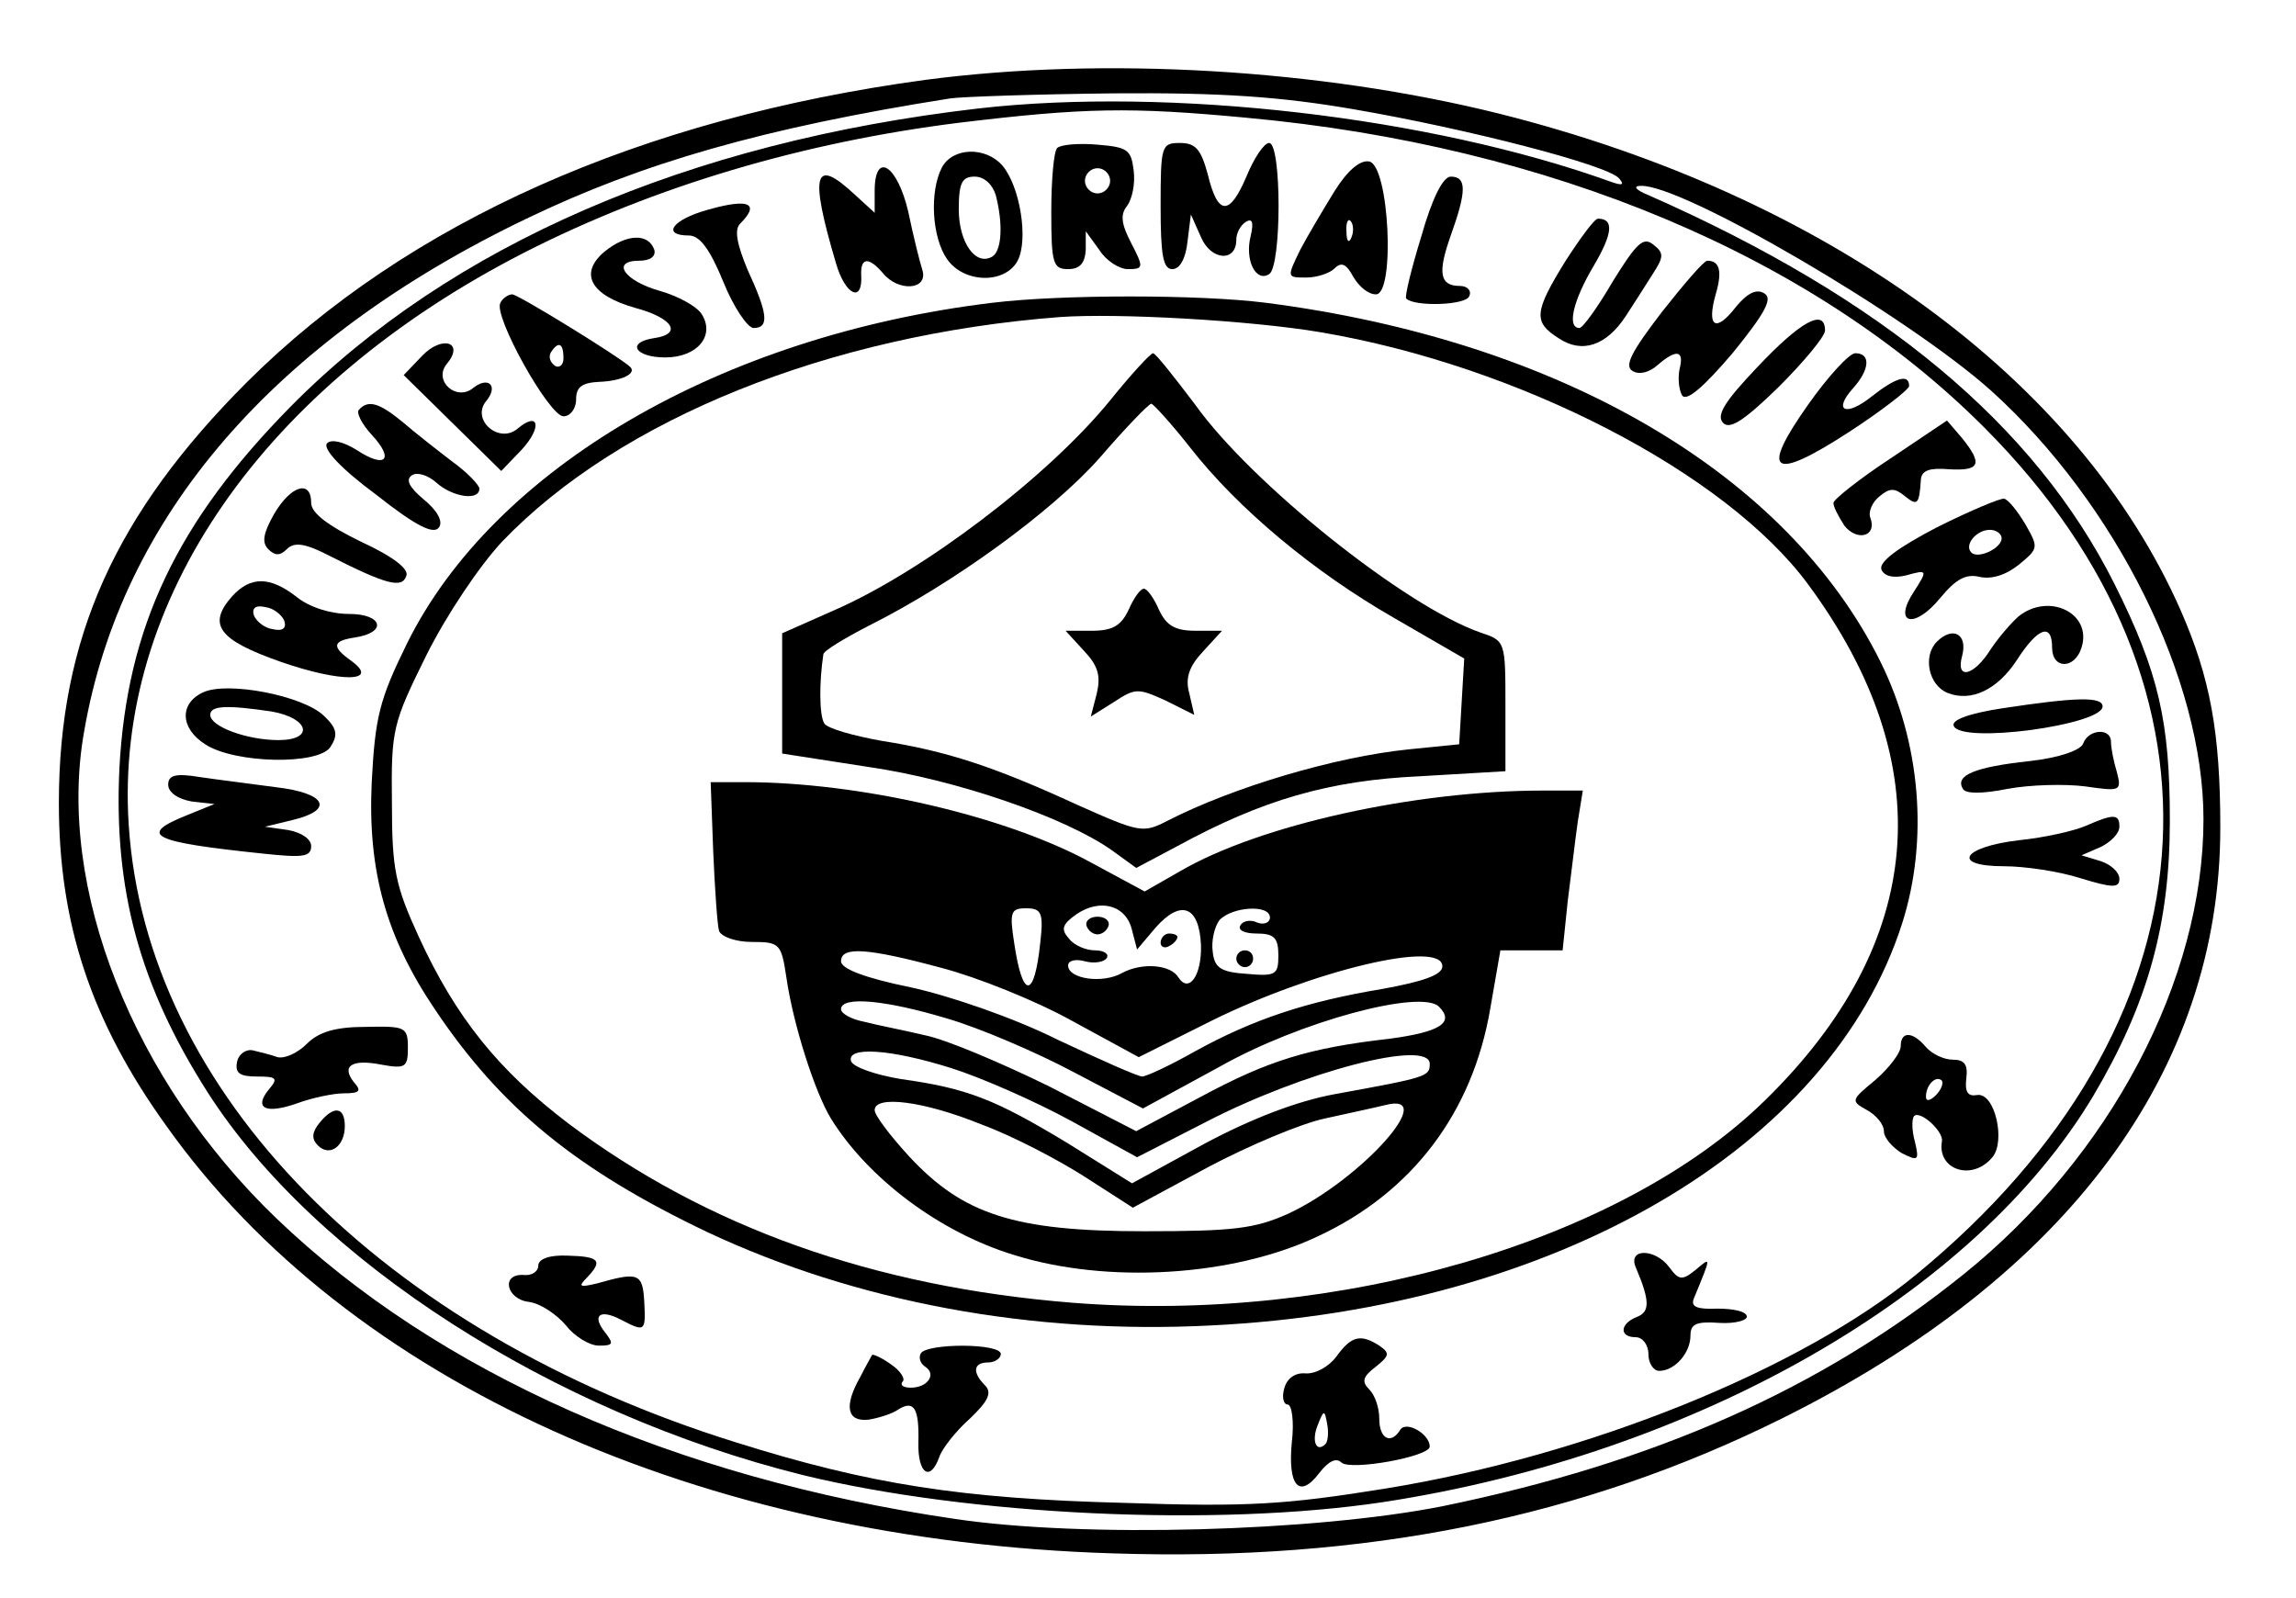 <?xml version="1.0" standalone="no"?>
<!DOCTYPE svg PUBLIC "-//W3C//DTD SVG 20010904//EN"
 "http://www.w3.org/TR/2001/REC-SVG-20010904/DTD/svg10.dtd">
<svg version="1.0" xmlns="http://www.w3.org/2000/svg"
 width="273pt" height="190pt" viewBox="0 0 273 190"
 preserveAspectRatio="xMidYMid meet">

<g transform="translate(0,190) scale(0.1,-0.1)"
fill="#000000" stroke="none">
<path d="M1100 1805 c-339 -46 -615 -169 -806 -359 -157 -157 -224 -305 -224
-501 0 -143 38 -259 128 -384 216 -304 635 -493 1125 -508 300 -10 558 42 797
161 339 169 520 413 520 702 0 113 -12 178 -47 258 -121 275 -420 493 -811
591 -213 53 -470 68 -682 40z m510 -35 c134 -23 301 -66 315 -82 7 -8 4 -9
-10 -4 -214 77 -524 113 -752 87 -345 -40 -627 -162 -817 -354 -136 -138 -195
-263 -204 -430 -7 -145 24 -259 105 -386 128 -200 410 -381 708 -455 197 -48
491 -62 690 -32 372 57 703 247 844 483 65 110 91 204 91 327 0 118 -13 176
-66 282 -95 189 -275 339 -554 462 -15 6 -19 11 -9 11 49 2 318 -155 417 -244
148 -134 252 -343 252 -509 0 -191 -111 -401 -285 -541 -170 -137 -367 -224
-620 -276 -152 -30 -426 -38 -580 -15 -334 49 -615 174 -806 357 -171 164
-262 394 -229 579 44 256 226 466 526 610 137 66 282 108 504 143 14 2 102 5
195 6 128 1 198 -4 285 -19z m-128 -10 c361 -33 675 -165 878 -369 310 -311
278 -711 -81 -1006 -137 -113 -391 -216 -632 -255 -118 -19 -163 -22 -310 -17
-194 5 -303 22 -462 72 -421 131 -702 417 -722 735 -17 266 160 521 471 680
155 79 332 131 516 154 149 18 204 19 342 6z"/>
<path d="M1257 1724 c-4 -4 -7 -38 -7 -76 0 -61 2 -68 20 -68 14 0 20 7 21 23
l0 22 16 -22 c8 -13 24 -23 34 -23 19 0 19 2 4 31 -12 23 -13 34 -5 44 6 8 10
26 8 42 -3 25 -7 28 -43 31 -23 2 -44 0 -48 -4z m63 -39 c0 -8 -7 -15 -15 -15
-8 0 -15 7 -15 15 0 8 7 15 15 15 8 0 15 -7 15 -15z"/>
<path d="M1380 1655 c0 -59 3 -75 14 -75 9 0 16 13 18 33 l4 32 12 -27 c12
-28 42 -30 42 -3 0 8 5 17 11 21 8 5 10 0 6 -17 -7 -28 6 -55 22 -45 15 9 15
156 0 156 -6 0 -18 -18 -27 -40 -20 -47 -34 -47 -46 3 -8 29 -14 37 -33 37
-22 0 -23 -3 -23 -75z"/>
<path d="M1120 1701 c-15 -29 -12 -83 6 -109 20 -29 69 -30 84 -2 13 25 3 88
-18 113 -20 23 -59 22 -72 -2z m64 -33 c9 -35 7 -66 -4 -73 -20 -12 -40 17
-40 56 0 32 4 39 19 39 11 0 21 -9 25 -22z"/>
<path d="M1587 1673 c-13 -21 -32 -53 -41 -70 -16 -33 -16 -33 7 -33 13 0 28
5 34 11 8 8 14 5 22 -10 7 -12 18 -21 27 -21 23 0 16 153 -8 158 -11 2 -26
-11 -41 -35z m20 -55 c-3 -8 -6 -5 -6 6 -1 11 2 17 5 13 3 -3 4 -12 1 -19z"/>
<path d="M1040 1673 l0 -26 -23 21 c-49 46 -55 27 -23 -81 11 -38 32 -48 30
-14 -1 21 9 22 26 2 18 -22 53 -20 47 3 -3 9 -11 41 -17 70 -13 56 -40 73 -40
25z"/>
<path d="M1690 1619 c-12 -39 -20 -72 -18 -74 10 -10 72 -8 75 3 3 6 -2 12
-11 12 -24 0 -27 15 -11 60 19 53 19 70 0 70 -9 0 -22 -25 -35 -71z"/>
<path d="M833 1648 c-36 -12 -44 -28 -14 -28 13 0 25 -16 41 -55 12 -30 29
-55 36 -55 19 0 17 17 -7 69 -13 31 -16 48 -9 55 26 26 8 31 -47 14z"/>
<path d="M1861 1589 c-37 -60 -38 -72 -8 -91 28 -19 57 -9 80 26 9 14 24 37
32 50 13 20 14 25 1 35 -12 10 -20 2 -48 -43 -18 -31 -36 -56 -40 -56 -15 0
-8 32 17 74 23 39 24 56 5 56 -4 0 -21 -23 -39 -51z"/>
<path d="M719 1601 c-31 -26 -17 -52 36 -67 45 -12 57 -31 23 -36 -34 -5 -23
-23 13 -23 38 0 60 26 43 52 -6 9 -28 21 -49 27 -43 12 -59 36 -25 36 13 0 20
5 18 13 -7 20 -33 19 -59 -2z"/>
<path d="M1976 1529 c-36 -47 -45 -64 -35 -70 8 -5 20 -2 30 7 22 19 32 18 26
-5 -2 -10 -1 -24 3 -31 5 -8 25 9 60 50 39 48 48 65 38 71 -9 6 -20 1 -34 -16
-24 -31 -35 -24 -24 15 8 27 5 40 -10 40 -4 0 -28 -28 -54 -61z"/>
<path d="M595 1540 c-9 -15 58 -135 75 -135 8 0 15 9 15 20 0 15 7 20 28 21
26 1 45 10 36 18 -13 12 -133 86 -140 86 -4 0 -11 -4 -14 -10z m75 -66 c0 -8
-5 -12 -10 -9 -6 4 -8 11 -5 16 9 14 15 11 15 -7z"/>
<path d="M1180 1540 c-323 -39 -593 -197 -696 -405 -33 -67 -38 -88 -42 -165
-5 -105 17 -184 75 -270 79 -118 169 -191 324 -265 177 -83 385 -122 599 -111
409 20 737 211 822 479 31 98 22 213 -26 310 -111 224 -381 382 -731 427 -79
10 -243 10 -325 0z m390 -35 c236 -40 482 -167 580 -300 158 -214 140 -426
-51 -613 -171 -168 -507 -266 -824 -241 -237 19 -435 90 -599 213 -83 63 -134
126 -178 222 -28 61 -32 80 -32 160 -1 87 1 94 41 175 24 48 63 106 90 135
140 146 389 246 663 267 69 5 227 -4 310 -18z"/>
<path d="M1320 1424 c-74 -91 -223 -204 -329 -250 l-61 -27 0 -71 0 -72 103
-16 c104 -15 234 -60 289 -99 l29 -21 49 26 c101 55 180 78 288 83 l102 6 0
77 c0 78 0 78 -30 88 -89 31 -272 177 -339 271 -25 33 -47 61 -50 61 -3 0 -26
-25 -51 -56z m95 -56 c57 -73 147 -148 243 -203 l83 -48 -3 -51 -3 -51 -60 -6
c-88 -9 -209 -45 -287 -85 -29 -15 -33 -14 -107 19 -100 46 -156 64 -232 76
-34 6 -66 15 -69 21 -6 10 -6 49 -1 82 0 4 25 19 54 34 100 50 217 135 274
199 31 36 59 65 62 65 3 -1 24 -24 46 -52z"/>
<path d="M1342 1175 c-9 -19 -19 -25 -44 -25 l-31 0 22 -24 c17 -18 20 -30 15
-51 l-7 -27 27 17 c26 17 29 17 62 2 l34 -17 -6 26 c-5 18 0 32 17 50 l22 24
-31 0 c-25 0 -35 6 -44 25 -6 14 -14 25 -18 25 -4 0 -12 -11 -18 -25z"/>
<path d="M848 888 c2 -46 5 -89 7 -95 3 -7 20 -13 39 -13 33 0 35 -2 41 -42 8
-56 34 -137 53 -168 44 -71 129 -135 217 -162 111 -35 261 -26 362 22 112 52
184 147 205 271 l12 69 37 0 37 0 6 58 c4 31 9 74 12 95 l6 37 -47 0 c-153 0
-338 -41 -432 -96 l-42 -24 -63 34 c-102 56 -276 96 -413 96 l-40 0 3 -82z
m498 -94 l6 -23 22 26 c30 34 52 26 54 -21 1 -35 -14 -58 -27 -38 -9 15 -43
18 -67 5 -23 -13 -64 -7 -64 9 0 6 9 8 20 5 11 -3 23 -1 26 4 3 5 -4 9 -14 9
-11 0 -25 6 -31 14 -10 11 -8 17 9 29 28 19 59 11 66 -19z m-109 -14 c-7 -68
-21 -69 -31 -2 -6 38 -4 42 14 42 18 0 21 -5 17 -40z m273 29 c0 -6 -7 -9 -15
-6 -8 4 -17 2 -20 -3 -4 -6 5 -10 19 -10 21 0 26 -5 26 -26 0 -23 -3 -25 -37
-22 -31 2 -39 7 -41 26 -2 13 2 30 8 38 15 16 60 19 60 3z m-390 -60 c42 -11
112 -39 155 -63 l79 -43 86 43 c121 60 275 97 275 65 0 -10 -22 -18 -72 -27
-90 -15 -153 -36 -222 -74 -30 -17 -58 -30 -63 -30 -5 0 -50 20 -101 44 -52
26 -128 52 -174 62 -54 11 -83 22 -83 31 0 18 31 16 120 -8z m6 -60 c38 -11
106 -40 151 -64 l82 -43 90 49 c97 55 241 93 262 72 19 -19 1 -30 -58 -38 -97
-11 -145 -26 -225 -69 l-77 -41 -103 53 c-57 28 -123 56 -148 61 -25 6 -57 12
-72 16 -16 3 -28 10 -28 15 0 16 53 11 126 -11z m5 -59 c35 -11 99 -39 143
-63 l78 -43 82 42 c116 60 266 99 266 69 0 -15 -3 -16 -113 -36 -44 -8 -99
-29 -155 -59 l-86 -47 -77 48 c-86 52 -119 65 -198 76 -30 5 -56 14 -59 21 -6
18 46 15 119 -8z m36 -67 c38 -14 93 -43 124 -63 l56 -36 89 48 c49 26 111 52
139 58 27 6 60 13 72 16 66 17 -29 -89 -115 -129 -40 -18 -65 -21 -172 -21
-154 0 -215 20 -279 89 -23 25 -41 49 -41 55 0 18 58 11 127 -17z"/>
<path d="M1292 799 c2 -6 8 -10 13 -10 5 0 11 4 13 10 2 6 -4 11 -13 11 -9 0
-15 -5 -13 -11z"/>
<path d="M1380 779 c0 -5 5 -7 10 -4 6 3 10 8 10 11 0 2 -4 4 -10 4 -5 0 -10
-5 -10 -11z"/>
<path d="M1470 760 c0 -5 5 -10 10 -10 6 0 10 5 10 10 0 6 -4 10 -10 10 -5 0
-10 -4 -10 -10z"/>
<path d="M2090 1464 c-39 -41 -50 -58 -41 -67 8 -8 25 3 66 43 30 30 55 60 55
67 0 27 -29 11 -80 -43z"/>
<path d="M502 1477 l-22 -23 58 -57 58 -57 24 25 c25 27 21 47 -5 25 -22 -18
-55 11 -37 33 15 18 3 30 -15 16 -20 -17 -48 8 -32 28 22 26 -5 35 -29 10z"/>
<path d="M2150 1419 c-58 -82 -43 -92 48 -33 40 26 72 51 72 55 0 15 -16 10
-44 -12 -31 -25 -47 -18 -23 9 20 22 22 42 3 42 -7 0 -32 -27 -56 -61z"/>
<path d="M427 1413 c-4 -3 3 -17 15 -30 27 -29 17 -41 -18 -18 -16 10 -30 13
-35 8 -6 -6 16 -30 58 -61 48 -38 69 -48 75 -39 5 7 -2 20 -18 33 -18 15 -22
24 -14 29 6 4 19 0 29 -9 19 -17 51 -22 51 -7 0 4 -14 19 -32 32 -17 13 -44
34 -59 47 -28 23 -41 27 -52 15z"/>
<path d="M2248 1355 c-38 -25 -68 -49 -68 -53 0 -5 6 -16 13 -27 15 -19 39
-13 31 9 -3 7 2 19 11 26 12 10 18 10 30 0 15 -12 17 -10 19 20 1 11 11 14 34
12 36 -2 40 6 15 37 l-18 21 -67 -45z"/>
<path d="M326 1289 c-13 -23 -15 -34 -7 -42 8 -8 14 -8 22 0 9 9 22 7 51 -8
67 -34 86 -39 91 -24 4 8 -15 23 -54 41 -39 19 -59 34 -59 46 0 28 -24 21 -44
-13z"/>
<path d="M2303 1273 c-46 -24 -69 -41 -66 -50 3 -8 14 -11 30 -7 25 7 25 6 9
-19 -26 -39 0 -46 31 -8 19 23 31 29 47 25 14 -3 31 2 47 15 23 19 23 20 7 48
-9 15 -20 29 -25 30 -4 1 -40 -14 -80 -34z m77 -13 c0 -12 -28 -25 -36 -17 -9
9 6 27 22 27 8 0 14 -5 14 -10z"/>
<path d="M276 1191 c-30 -34 -16 -52 58 -78 72 -25 118 -24 84 1 -24 17 -23
24 4 28 39 6 33 28 -7 28 -22 0 -47 8 -62 20 -32 25 -55 25 -77 1z m62 -29 c3
-9 -2 -13 -14 -10 -9 1 -19 9 -22 16 -3 9 2 13 14 10 9 -1 19 -9 22 -16z"/>
<path d="M2400 1167 c-8 -7 -23 -24 -33 -39 -20 -32 -42 -37 -34 -8 7 26 -11
36 -30 17 -17 -17 -10 -52 13 -61 28 -11 59 4 82 39 25 39 42 45 42 15 0 -26
27 -26 35 0 13 41 -39 66 -75 37z"/>
<path d="M242 1077 c-29 -13 -28 -43 2 -62 35 -23 135 -25 149 -3 9 14 8 22
-8 37 -25 24 -114 41 -143 28z m81 -23 c45 -8 51 -34 8 -34 -37 0 -81 16 -81
30 0 11 19 12 73 4z"/>
<path d="M2382 1058 c-40 -6 -62 -14 -59 -21 8 -22 177 1 177 23 0 12 -32 11
-118 -2z"/>
<path d="M2477 1016 c-3 -8 -28 -17 -64 -21 -65 -7 -89 -17 -79 -33 3 -6 23
-6 53 0 27 5 68 6 92 3 42 -6 44 -6 38 17 -4 13 -7 29 -7 36 0 17 -27 15 -33
-2z"/>
<path d="M200 967 c0 -9 11 -17 28 -20 l27 -3 -32 -13 c-60 -24 -44 -32 90
-46 47 -5 57 -4 57 9 0 8 -11 16 -27 19 l-28 4 33 8 c50 12 40 32 -20 39 -29
4 -70 9 -90 12 -30 5 -38 2 -38 -9z"/>
<path d="M2480 918 c-14 -6 -49 -14 -79 -17 -68 -8 -82 -31 -18 -31 24 0 65
-6 90 -14 39 -12 47 -12 47 -1 0 8 -10 17 -22 21 l-23 7 23 10 c12 6 22 16 22
24 0 15 -6 16 -40 1z"/>
<path d="M365 659 c-11 -11 -26 -18 -35 -16 -8 3 -21 6 -29 8 -8 2 -17 -4 -19
-13 -3 -14 3 -18 23 -18 24 0 26 -2 15 -15 -19 -23 -4 -30 33 -17 19 7 44 12
56 12 19 0 21 3 12 13 -16 20 -2 28 33 21 28 -5 31 -3 31 20 0 25 -3 26 -50
25 -36 0 -56 -6 -70 -20z"/>
<path d="M2260 656 c0 -8 -14 -26 -30 -40 -29 -24 -30 -25 -10 -36 11 -6 20
-17 20 -25 0 -8 10 -19 21 -26 20 -10 21 -9 16 13 -4 14 -4 28 -1 31 7 7 35
-18 33 -30 -6 -34 36 -48 60 -19 16 19 3 77 -18 74 -11 -2 -15 3 -13 20 2 16
-2 22 -16 22 -11 0 -25 7 -32 15 -16 19 -30 19 -30 1z m42 -58 c-7 -7 -12 -8
-12 -2 0 14 12 26 19 19 2 -3 -1 -11 -7 -17z"/>
<path d="M380 565 c-9 -11 -10 -19 -2 -27 14 -14 32 -1 32 23 0 23 -13 25 -30
4z"/>
<path d="M640 395 c0 -7 -8 -12 -17 -11 -28 2 -21 -29 6 -32 14 -2 33 -15 44
-28 10 -13 28 -24 39 -24 17 0 18 2 8 15 -17 21 -7 29 18 16 29 -15 30 -15 28
22 -2 33 -7 35 -56 21 -21 -5 -23 -4 -12 7 19 20 15 25 -23 26 -22 1 -35 -4
-35 -12z"/>
<path d="M1945 393 c17 -40 17 -53 1 -59 -20 -8 -21 -24 -1 -24 8 0 15 -9 15
-20 0 -11 6 -20 13 -20 18 0 37 21 37 42 0 14 7 17 35 15 18 -1 33 3 32 8 -1
6 -17 9 -35 9 -24 -1 -32 2 -28 12 21 51 21 50 2 34 -16 -13 -20 -12 -31 3
-17 23 -50 23 -40 0z"/>
<path d="M1589 287 c-9 -12 -25 -21 -37 -20 -12 1 -22 -6 -25 -18 -3 -10 -1
-19 4 -19 5 0 8 -20 5 -45 -5 -52 9 -68 33 -36 11 14 20 18 26 12 11 -10 105
7 105 19 0 15 -28 31 -35 20 -11 -18 -25 -11 -25 13 0 13 -5 28 -12 35 -9 9
-8 15 8 27 16 13 17 16 4 25 -22 14 -33 12 -51 -13z m-13 -104 c-11 -11 -17 4
-9 23 7 18 8 18 11 1 2 -10 1 -21 -2 -24z"/>
<path d="M1095 291 c-3 -5 -1 -12 5 -16 14 -9 3 -25 -17 -25 -9 0 -13 3 -10 7
4 3 -2 13 -14 21 -11 8 -21 12 -22 11 -1 -2 -8 -14 -14 -26 -20 -35 -16 -54
10 -51 12 2 28 7 35 12 19 12 25 1 24 -39 -1 -37 14 -48 25 -17 3 9 19 30 36
45 22 21 27 31 18 40 -15 15 -14 27 4 27 8 0 15 5 15 10 0 13 -87 13 -95 1z"/>
</g>
</svg>
